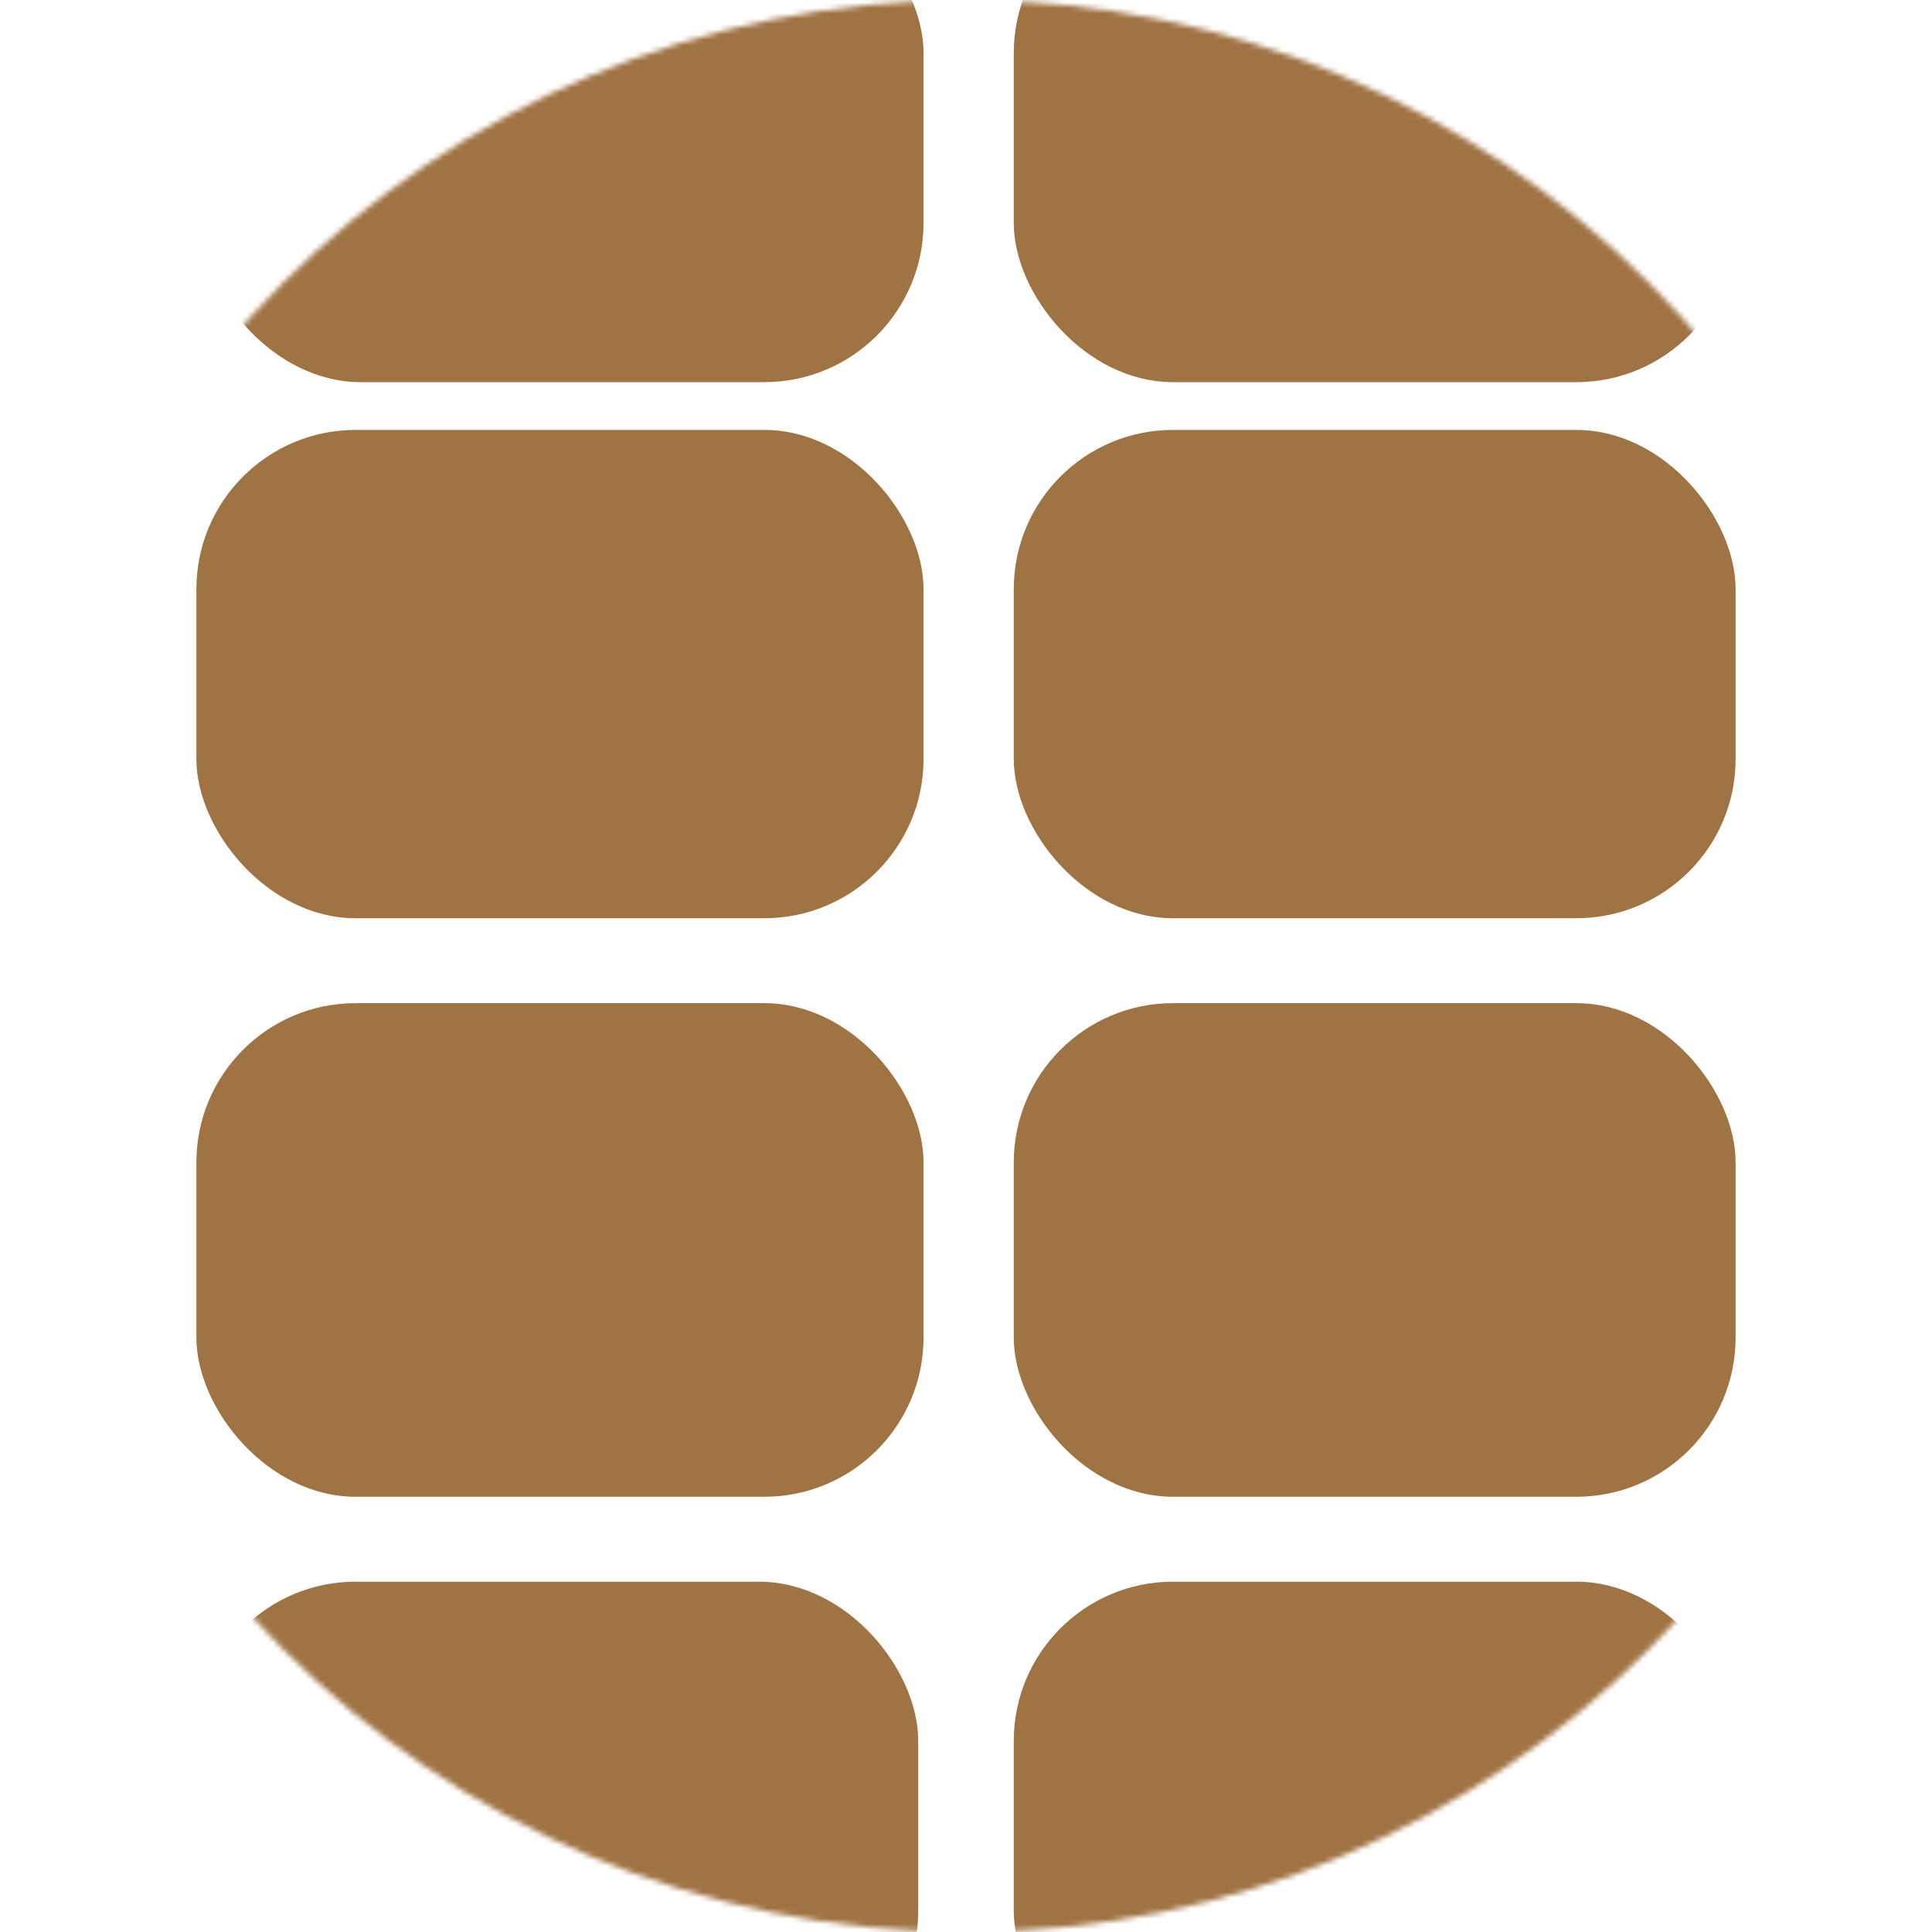 <svg width="364" height="364" viewBox="0 0 364 364" fill="none" xmlns="http://www.w3.org/2000/svg">
<mask id="mask0_1_62" style="mask-type:alpha" maskUnits="userSpaceOnUse" x="0" y="0" width="364" height="364">
<circle cx="182" cy="182" r="182" fill="#D9D9D9"/>
</mask>
<g mask="url(#mask0_1_62)">
<rect x="37" y="81" width="137" height="92" rx="30" fill="#7F4202" fill-opacity="0.74"/>
<rect x="191" y="81" width="136" height="92" rx="30" fill="#7F4202" fill-opacity="0.74"/>
<rect x="191" y="-20" width="136" height="92" rx="30" fill="#7F4202" fill-opacity="0.74"/>
<rect x="38" y="-20" width="136" height="92" rx="30" fill="#7F4202" fill-opacity="0.74"/>
<rect x="37" y="298" width="136" height="92" rx="30" fill="#7F4202" fill-opacity="0.74"/>
<rect x="191" y="298" width="136" height="92" rx="30" fill="#7F4202" fill-opacity="0.74"/>
<rect x="191" y="189" width="136" height="93" rx="30" fill="#7F4202" fill-opacity="0.74"/>
<rect x="37" y="189" width="137" height="93" rx="30" fill="#7F4202" fill-opacity="0.74"/>
</g>
</svg>
